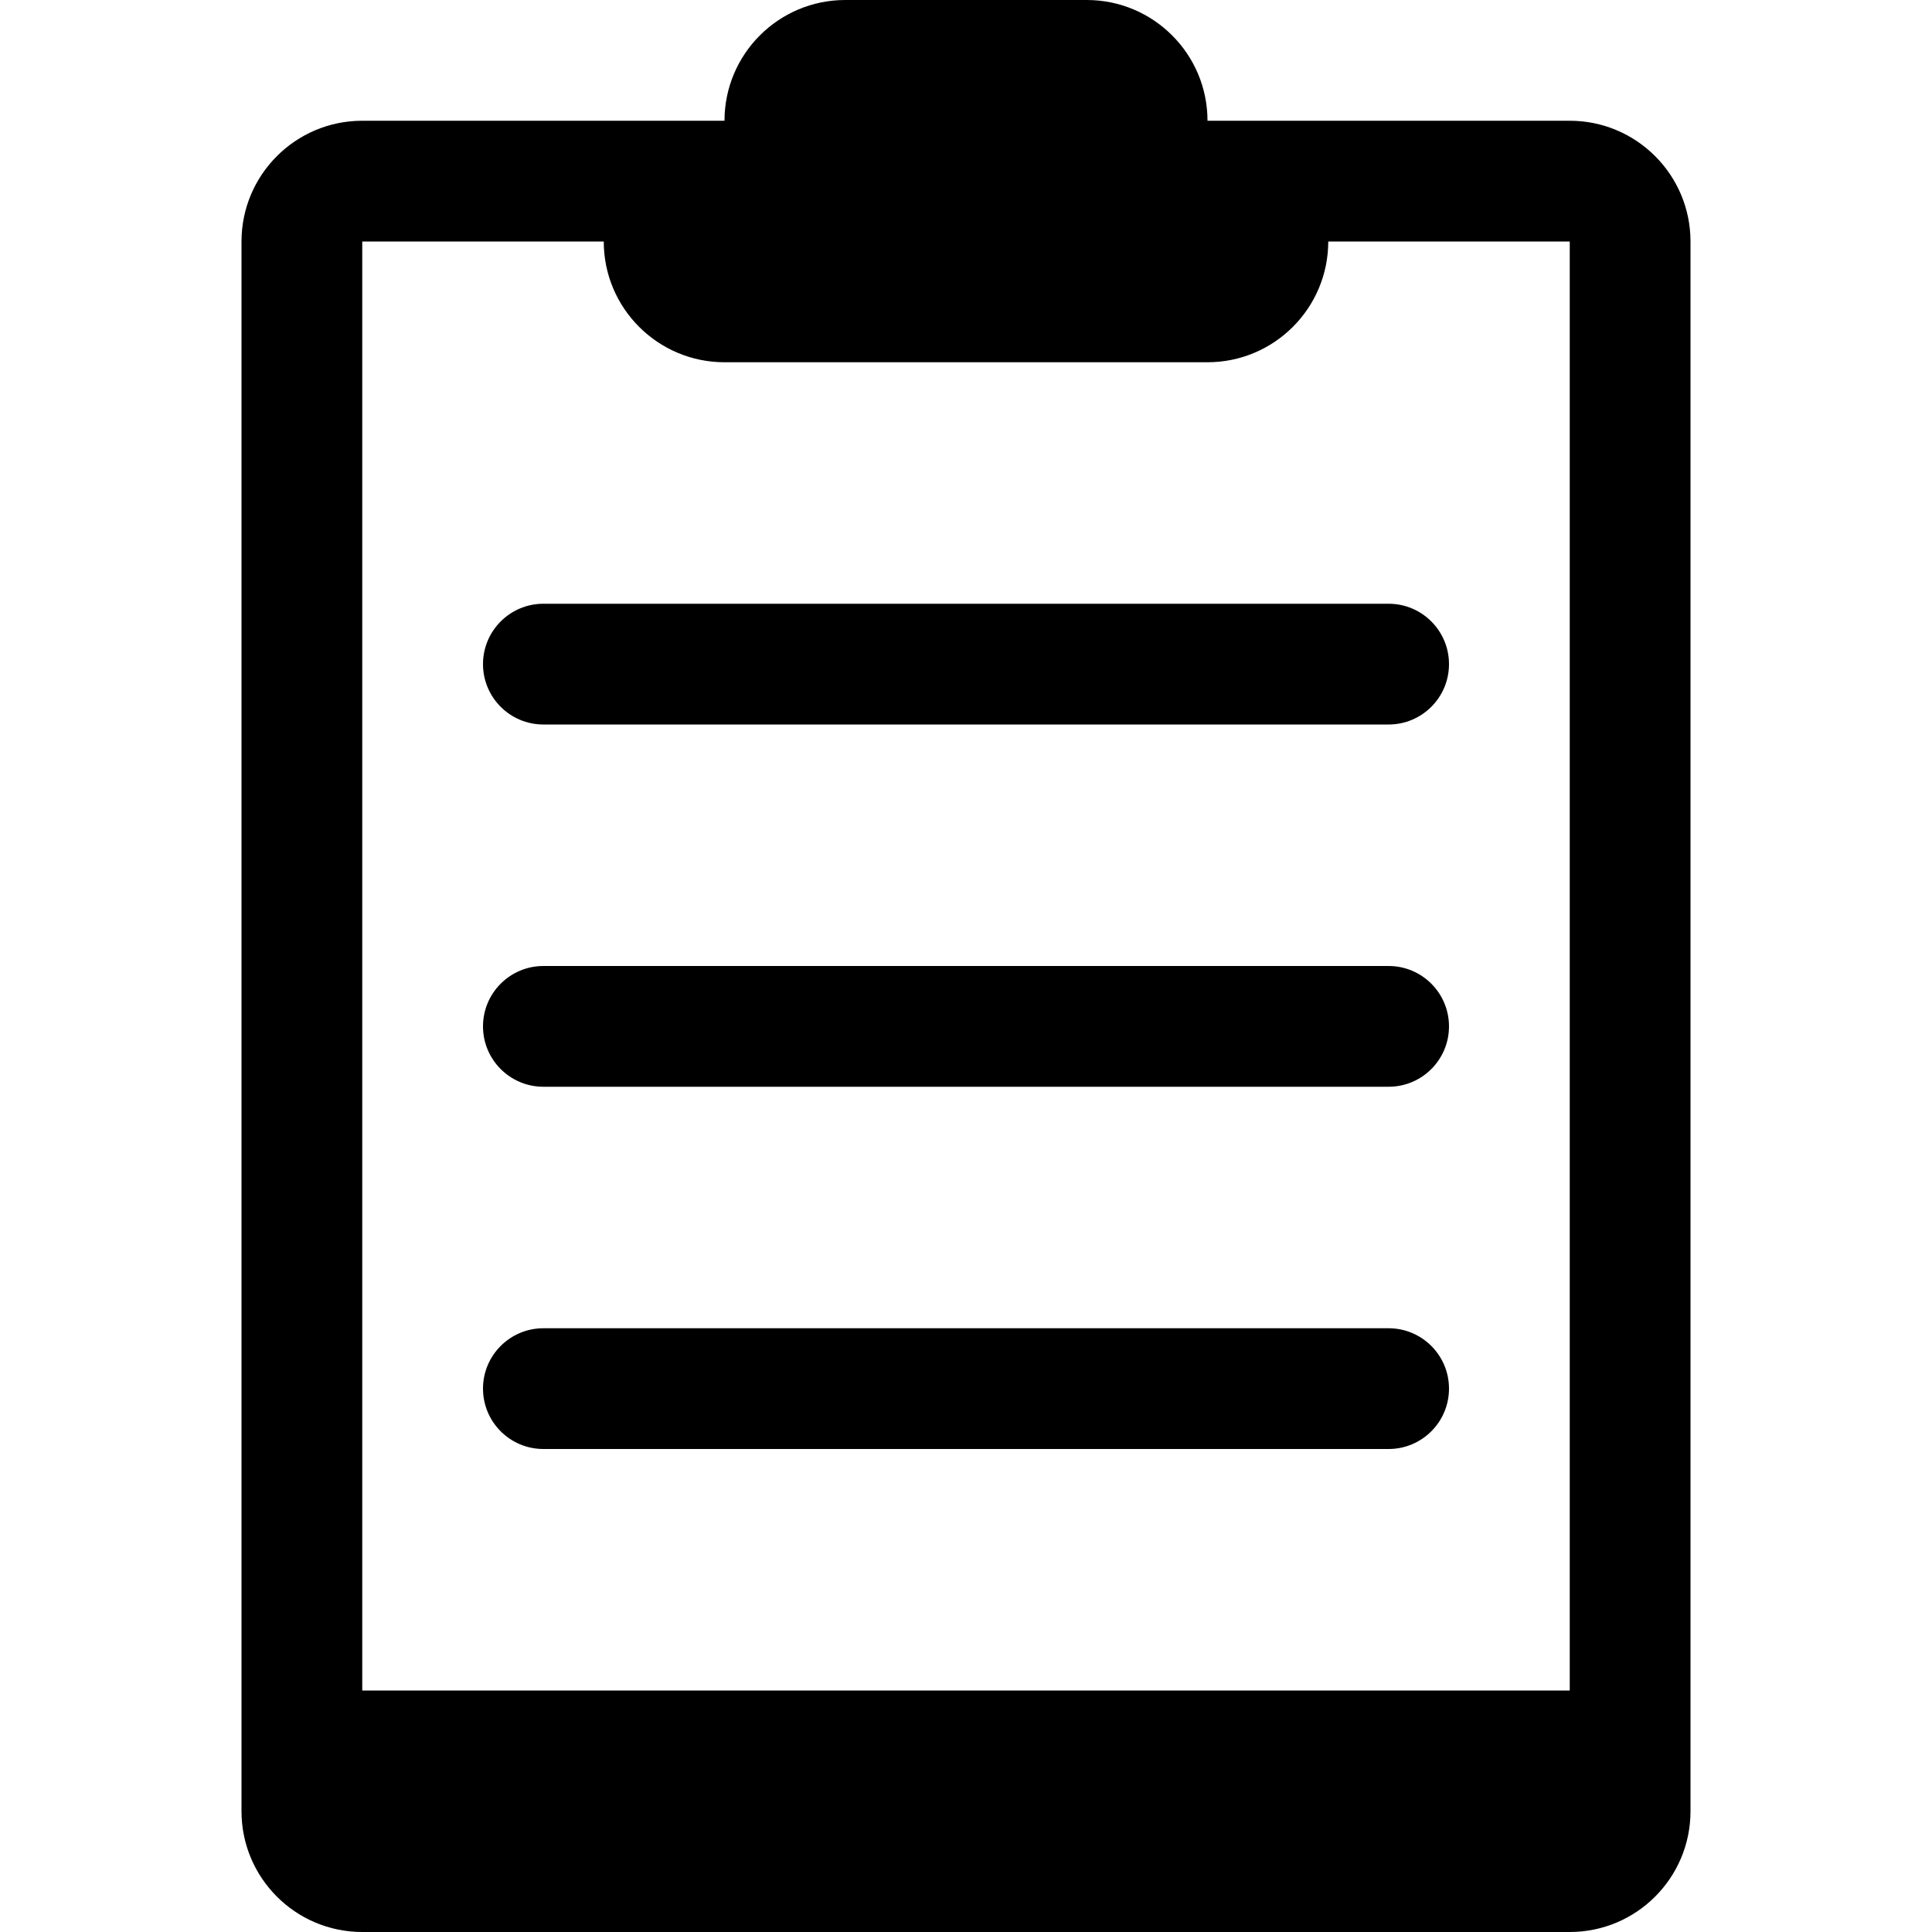 <?xml version="1.0" encoding="utf-8"?> <!-- Generator: IcoMoon.io --> <!DOCTYPE svg PUBLIC "-//W3C//DTD SVG 1.1//EN" "http://www.w3.org/Graphics/SVG/1.1/DTD/svg11.dtd"> <svg version="1.1" id="Layer_1" xmlns="http://www.w3.org/2000/svg" xmlns:xlink="http://www.w3.org/1999/xlink" x="0px" y="0px" width="32" height="32" viewBox="0 0 32 32" enable-background="new 0 0 16 16" xml:space="preserve" fill="#000000"> <g><path d="M 26,2l-6,0 c0-1.104-0.896-2-2-2L 14,0 C 12.896,0, 12,0.896, 12,2L 6,2 C 4.896,2, 4,2.896, 4,4l0,26 c0,1.104, 0.896,2, 2,2l 20,0 c 1.104,0, 2-0.896, 2-2L 28,4 C 28,2.896, 27.104,2, 26,2z M 26,28L 6,28 L 6,4 l 4,0 c0,1.104, 0.896,2, 2,2l 2,0 l 4,0 l 2,0 c 1.104,0, 2-0.896, 2-2l 4,0 L 26,28 zM 8,11C 8,11.552, 8.448,12, 9,12l 14,0 C 23.552,12, 24,11.552, 24,11C 24,10.448, 23.552,10, 23,10l-14,0 C 8.448,10, 8,10.448, 8,11zM 23,16l-14,0 C 8.448,16, 8,16.448, 8,17C 8,17.552, 8.448,18, 9,18l 14,0 C 23.552,18, 24,17.552, 24,17 C 24,16.448, 23.552,16, 23,16zM 23,22l-14,0 C 8.448,22, 8,22.448, 8,23C 8,23.552, 8.448,24, 9,24l 14,0 c 0.552,0, 1-0.448, 1-1 C 24,22.448, 23.552,22, 23,22z"></path></g></svg>
